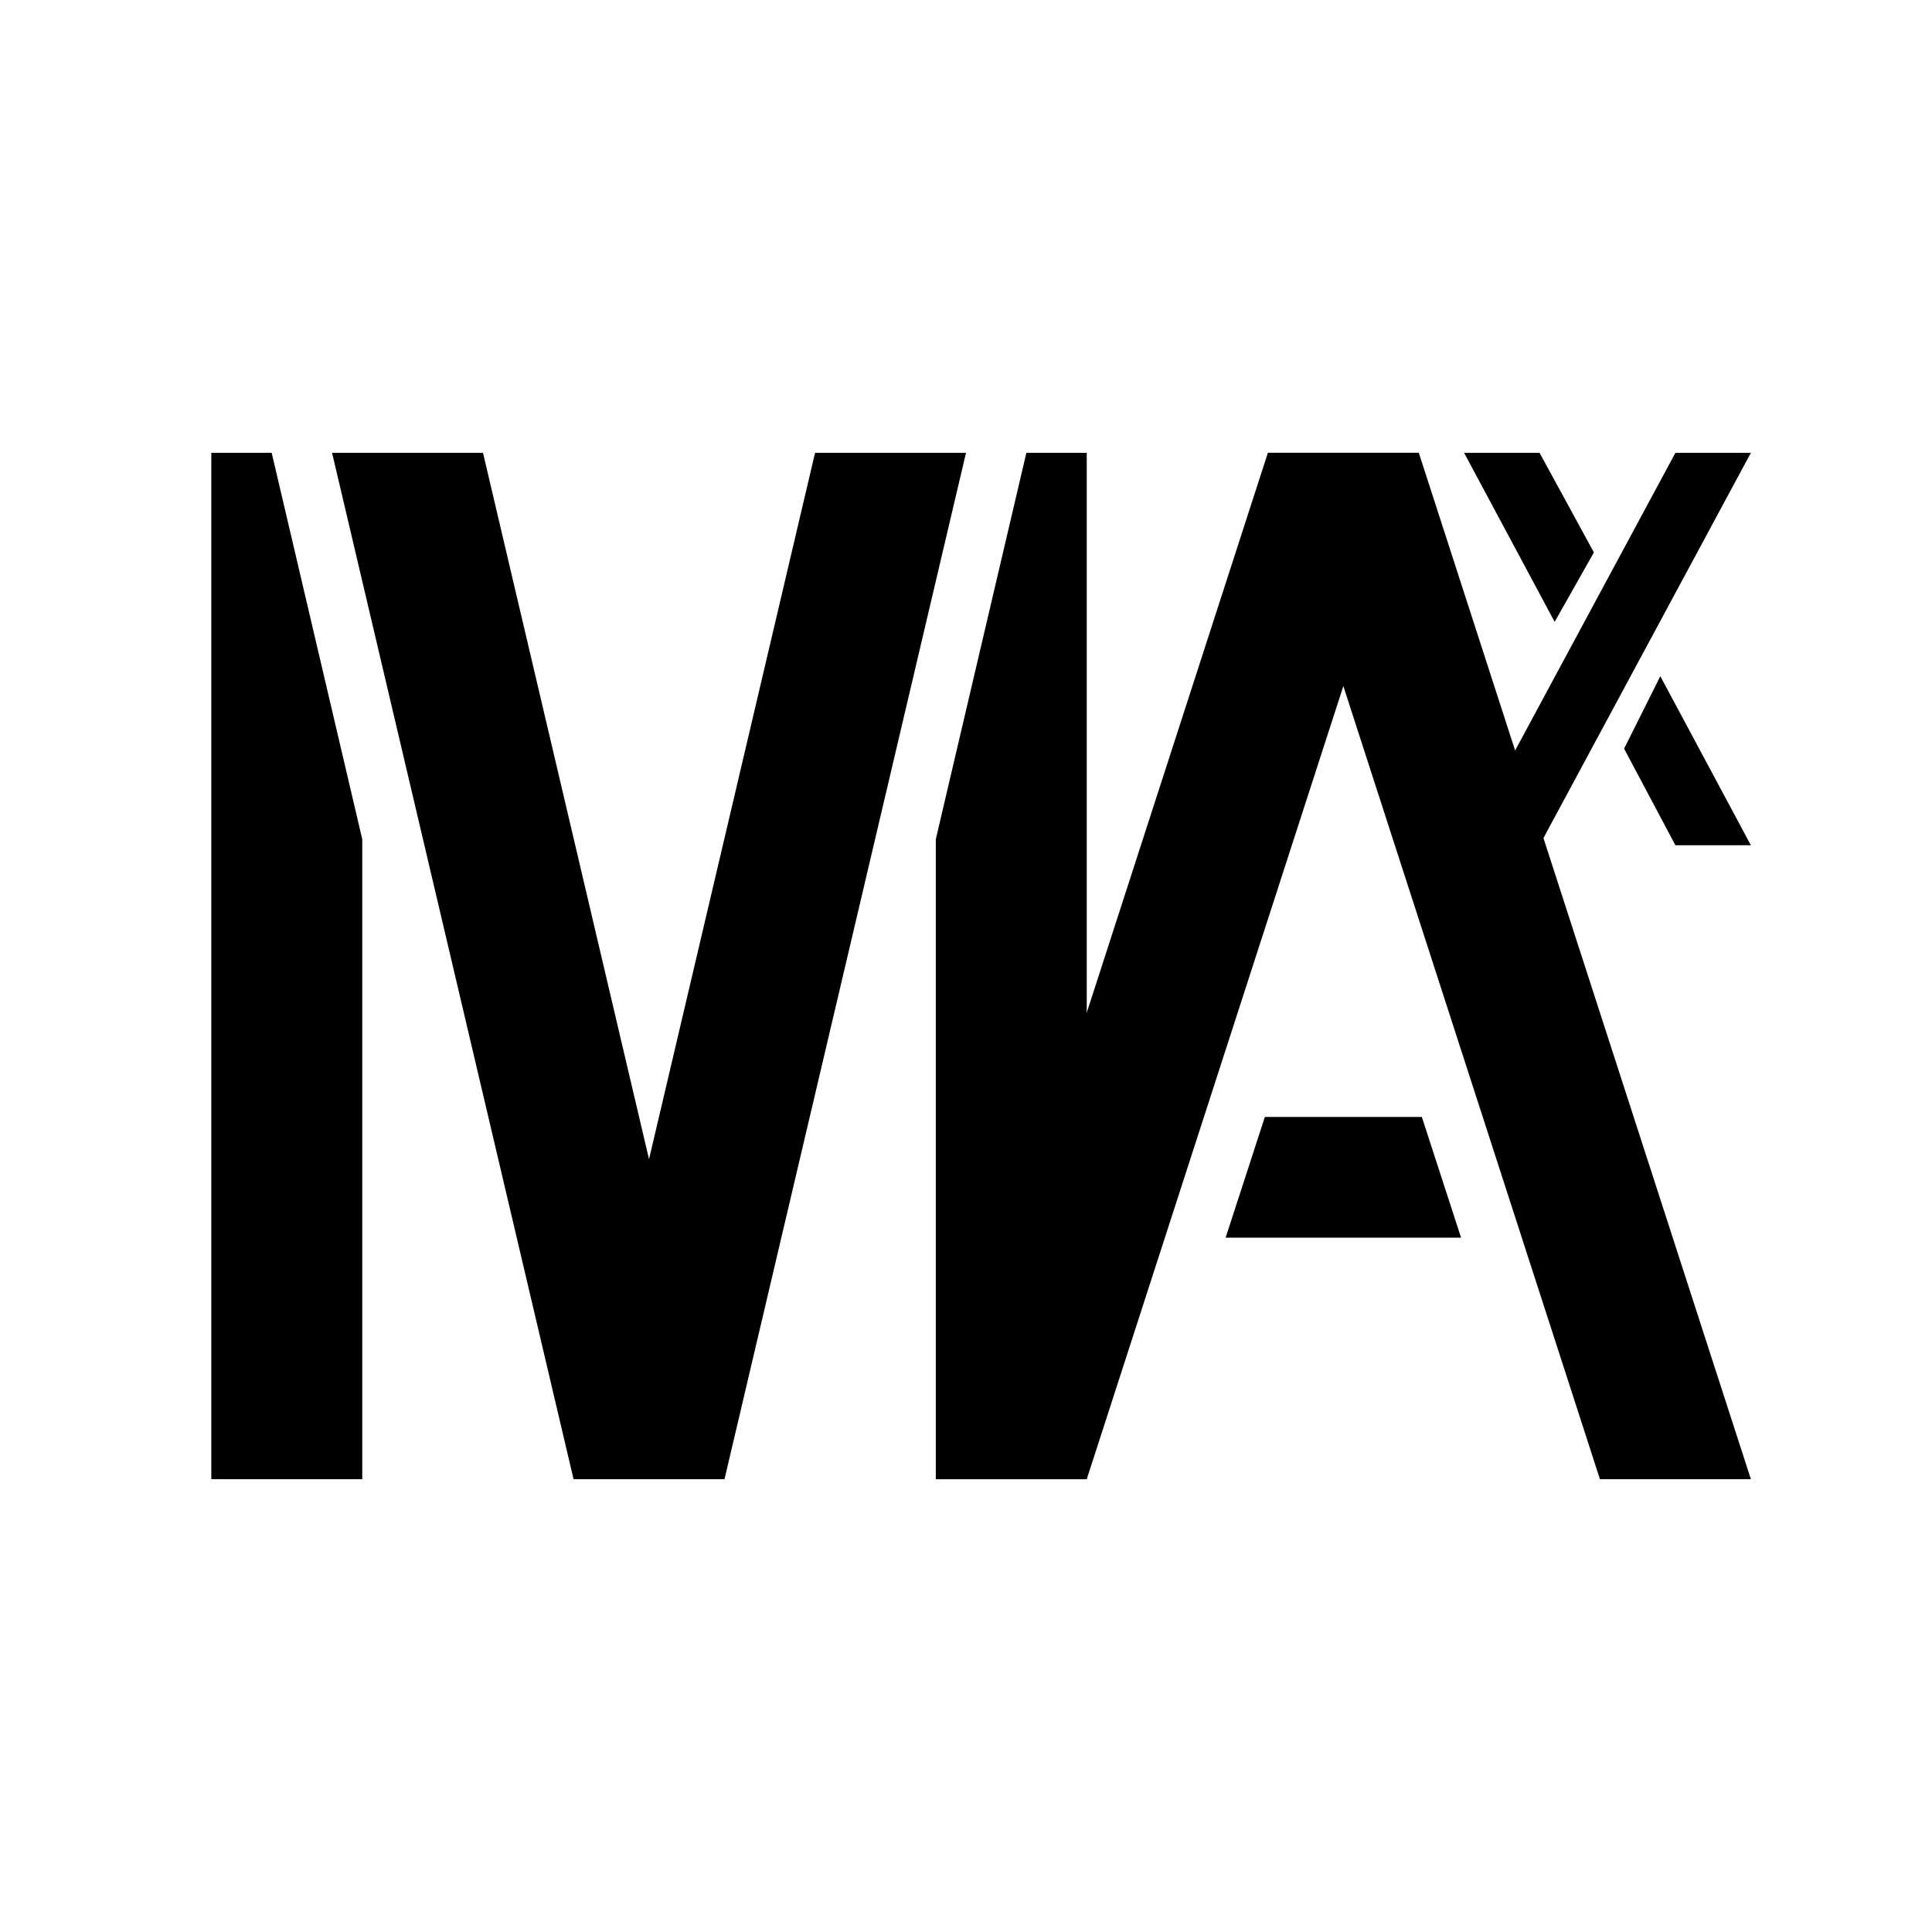<svg xmlns="http://www.w3.org/2000/svg" viewBox="0 0 64 64">
	<g>
		<path d="M32,15 27,15 21.5,38.4 16,15 11,15 19,49 24,49z"/>
		<path d="M34,15 31,27.8 31,49 36,49 36,15z"/>
		<path d="M9,15 7,15 7,49 12,49 12,27.8z"/>
	</g>
	<g>
		<path d="M47,15 42,15 31,49 36,49z"/>
		<path d="M47.1,37 41.9,37 40.6,41 48.4,41z"/>
		<path d="M42,15 47,15 58,49 53,49z"/>
	</g>
	<g>
		<path d="M55.5,15 58,15 51,28 48.5,28z"/>
		<g>
			<path d="M55,22.4 53.8,24.8 55.5,28 58,28z	"/>
			<path d="M51.5,20.6 52.8,18.3 51,15 48.5,15 51.5,20.6z	"/>
		</g>
	</g>
</svg>

